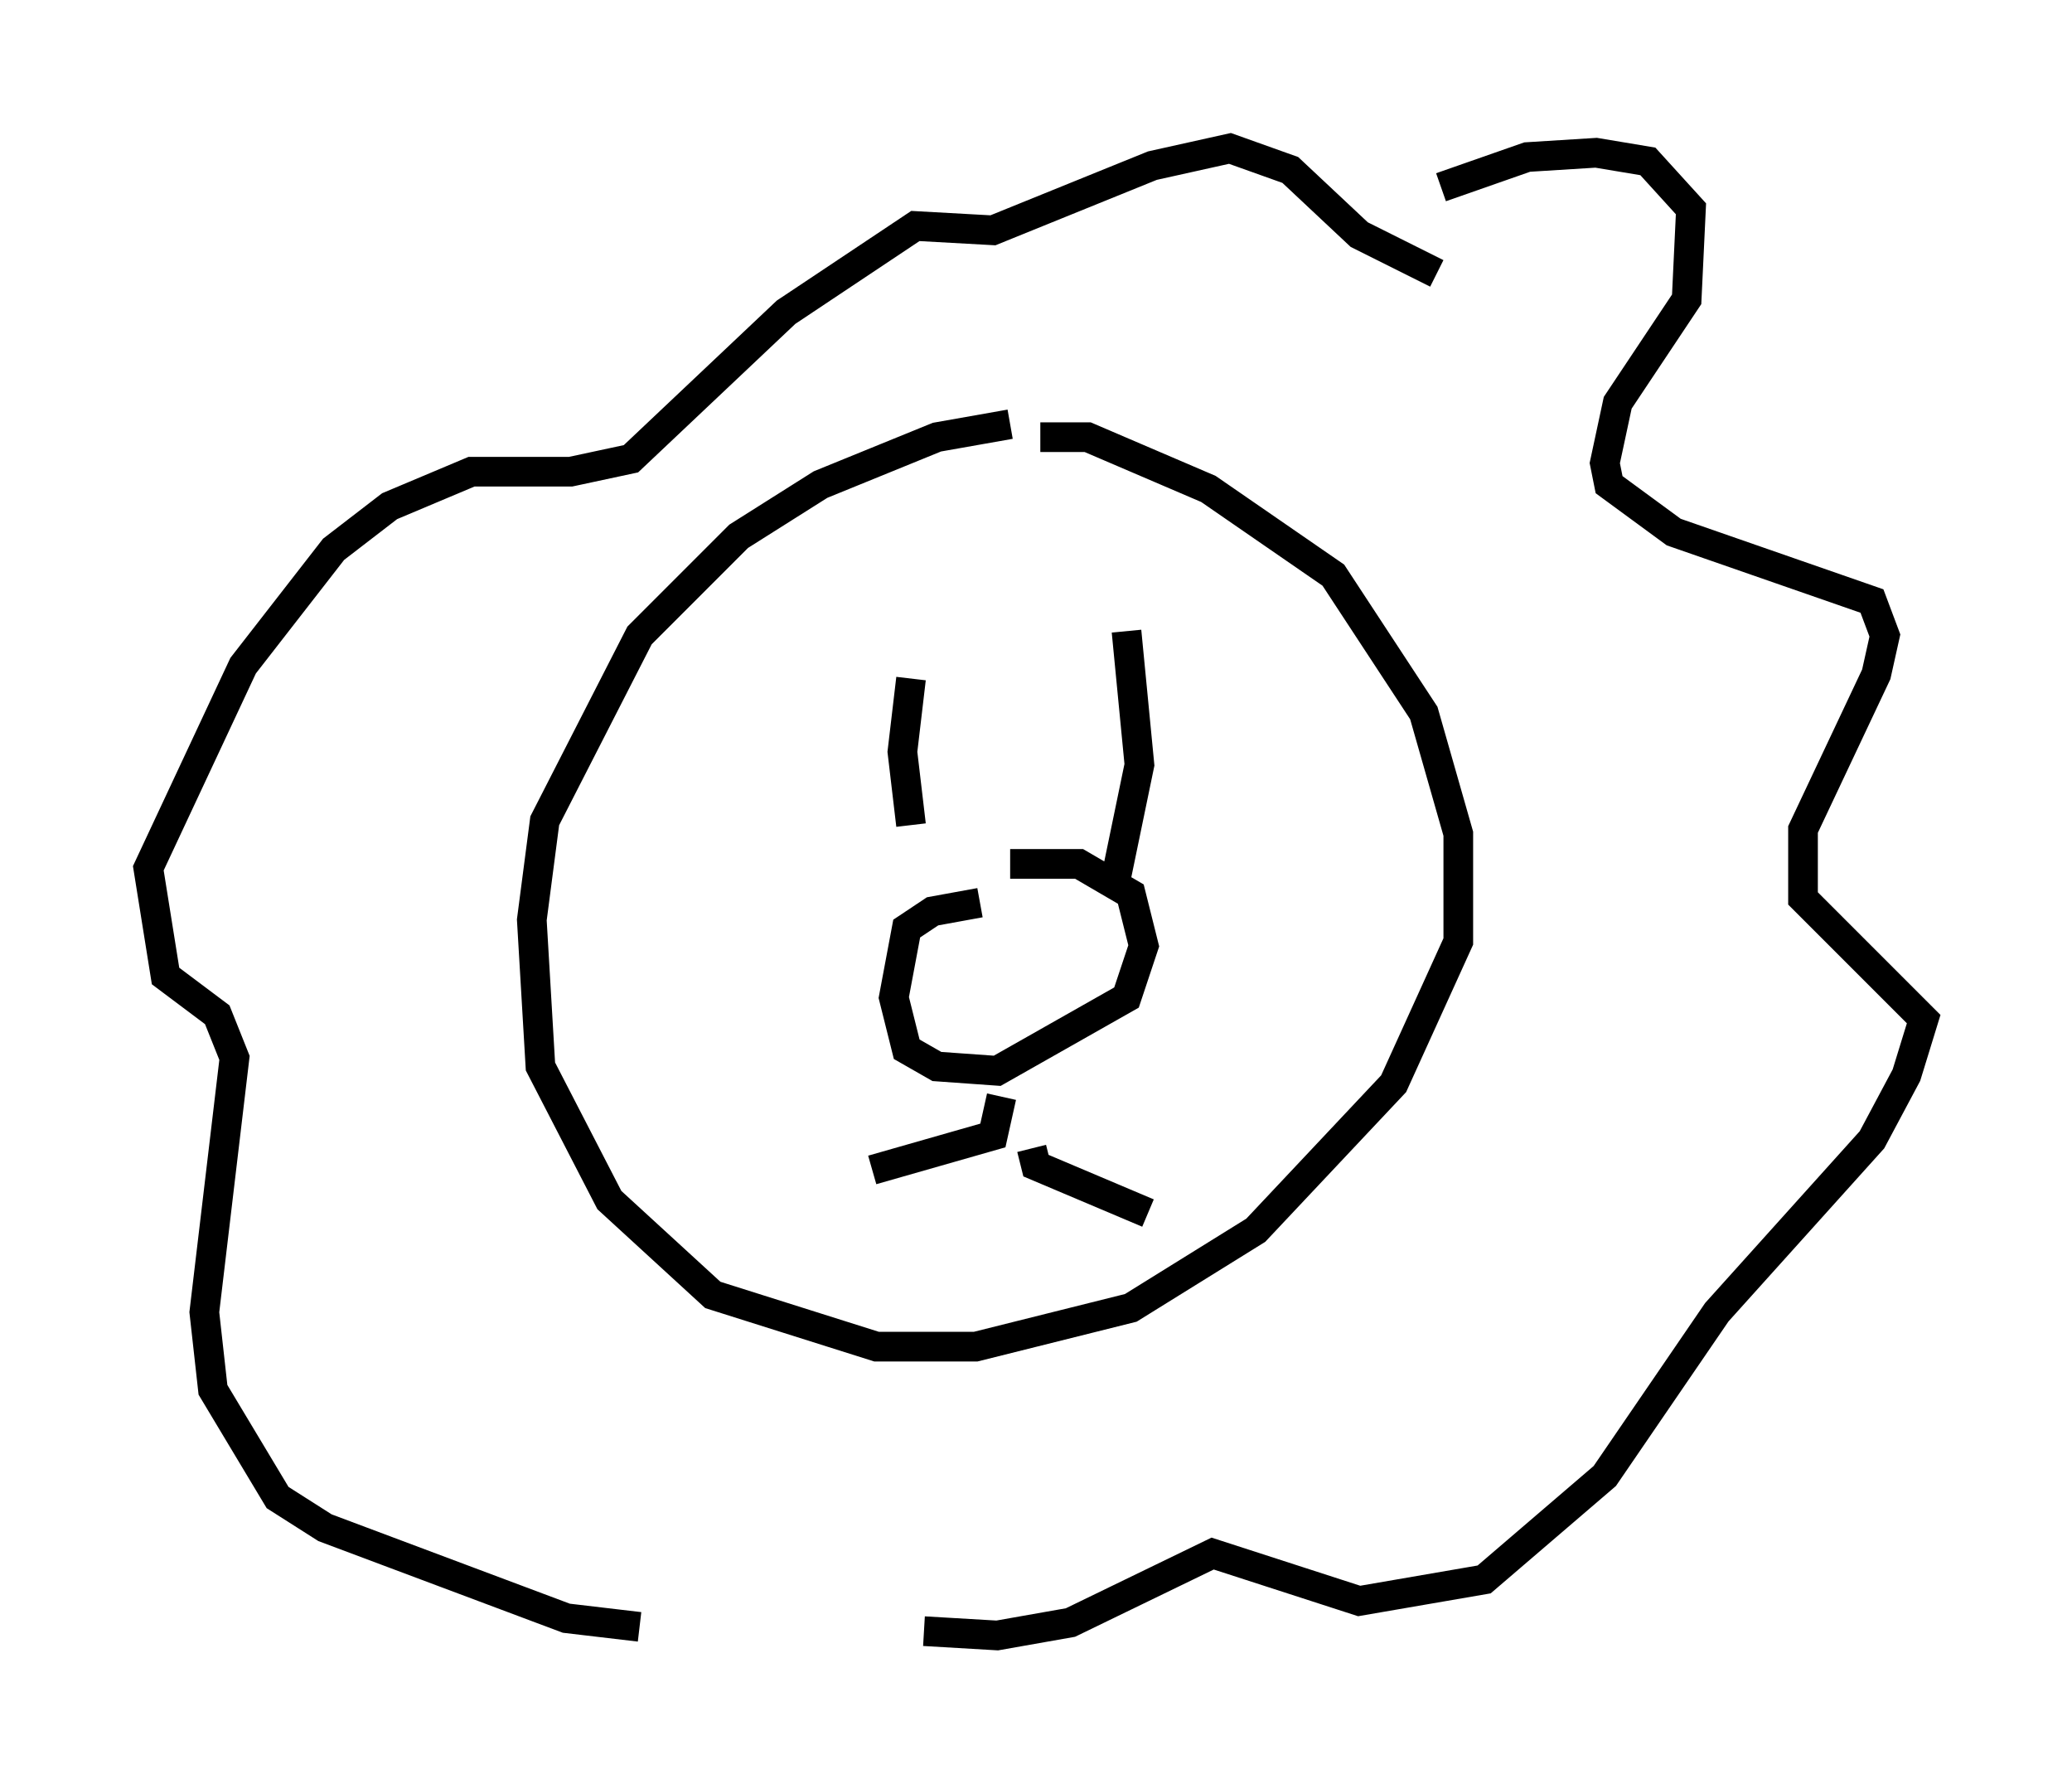 <?xml version="1.0" encoding="utf-8" ?>
<svg baseProfile="full" height="60.112" version="1.1" width="69.843" xmlns="http://www.w3.org/2000/svg" xmlns:ev="http://www.w3.org/2001/xml-events" xmlns:xlink="http://www.w3.org/1999/xlink"><defs /><rect fill="white" height="60.112" width="69.843" x="0" y="0" /><path d="M36.955, 14.587 m-2.905, -0.291 l-2.469, 0.436 -3.922, 1.598 l-2.76, 1.743 -3.341, 3.341 l-3.196, 6.246 -0.436, 3.341 l0.291, 4.939 2.324, 4.503 l3.486, 3.196 5.52, 1.743 l3.341, 0.0 5.229, -1.307 l4.212, -2.615 4.648, -4.939 l2.179, -4.793 0.0, -3.631 l-1.162, -4.067 -3.05, -4.648 l-4.212, -2.905 -4.067, -1.743 l-1.598, 0.0 m-4.358, 8.134 l-0.291, 2.469 0.291, 2.469 m7.263, -6.536 l0.436, 4.503 -0.872, 4.212 m-4.503, 0.436 l-1.598, 0.291 -0.872, 0.581 l-0.436, 2.324 0.436, 1.743 l1.017, 0.581 2.034, 0.145 l4.358, -2.469 0.581, -1.743 l-0.436, -1.743 -1.743, -1.017 l-2.324, 0.0 m-0.291, 7.844 l-0.291, 1.307 -4.067, 1.162 m5.374, -0.726 l0.145, 0.581 3.777, 1.598 m9.877, -34.57 l2.905, -1.017 2.324, -0.145 l1.743, 0.291 1.453, 1.598 l-0.145, 3.05 -2.324, 3.486 l-0.436, 2.034 0.145, 0.726 l2.179, 1.598 6.682, 2.324 l0.436, 1.162 -0.291, 1.307 l-2.469, 5.229 0.0, 2.324 l4.067, 4.067 -0.581, 1.888 l-1.162, 2.179 -5.229, 5.81 l-3.777, 5.52 -4.067, 3.486 l-4.212, 0.726 -4.939, -1.598 l-4.793, 2.324 -2.469, 0.436 l-2.469, -0.145 m-9.587, -0.145 l-2.469, -0.291 -8.134, -3.05 l-1.598, -1.017 -2.179, -3.631 l-0.291, -2.615 1.017, -8.57 l-0.581, -1.453 -1.743, -1.307 l-0.581, -3.631 3.196, -6.827 l3.05, -3.922 1.888, -1.453 l2.76, -1.162 3.341, 0.0 l2.034, -0.436 5.229, -4.939 l4.358, -2.905 2.615, 0.145 l5.374, -2.179 2.615, -0.581 l2.034, 0.726 2.324, 2.179 l2.615, 1.307 " fill="none" stroke="black" stroke-width="1" /></svg>